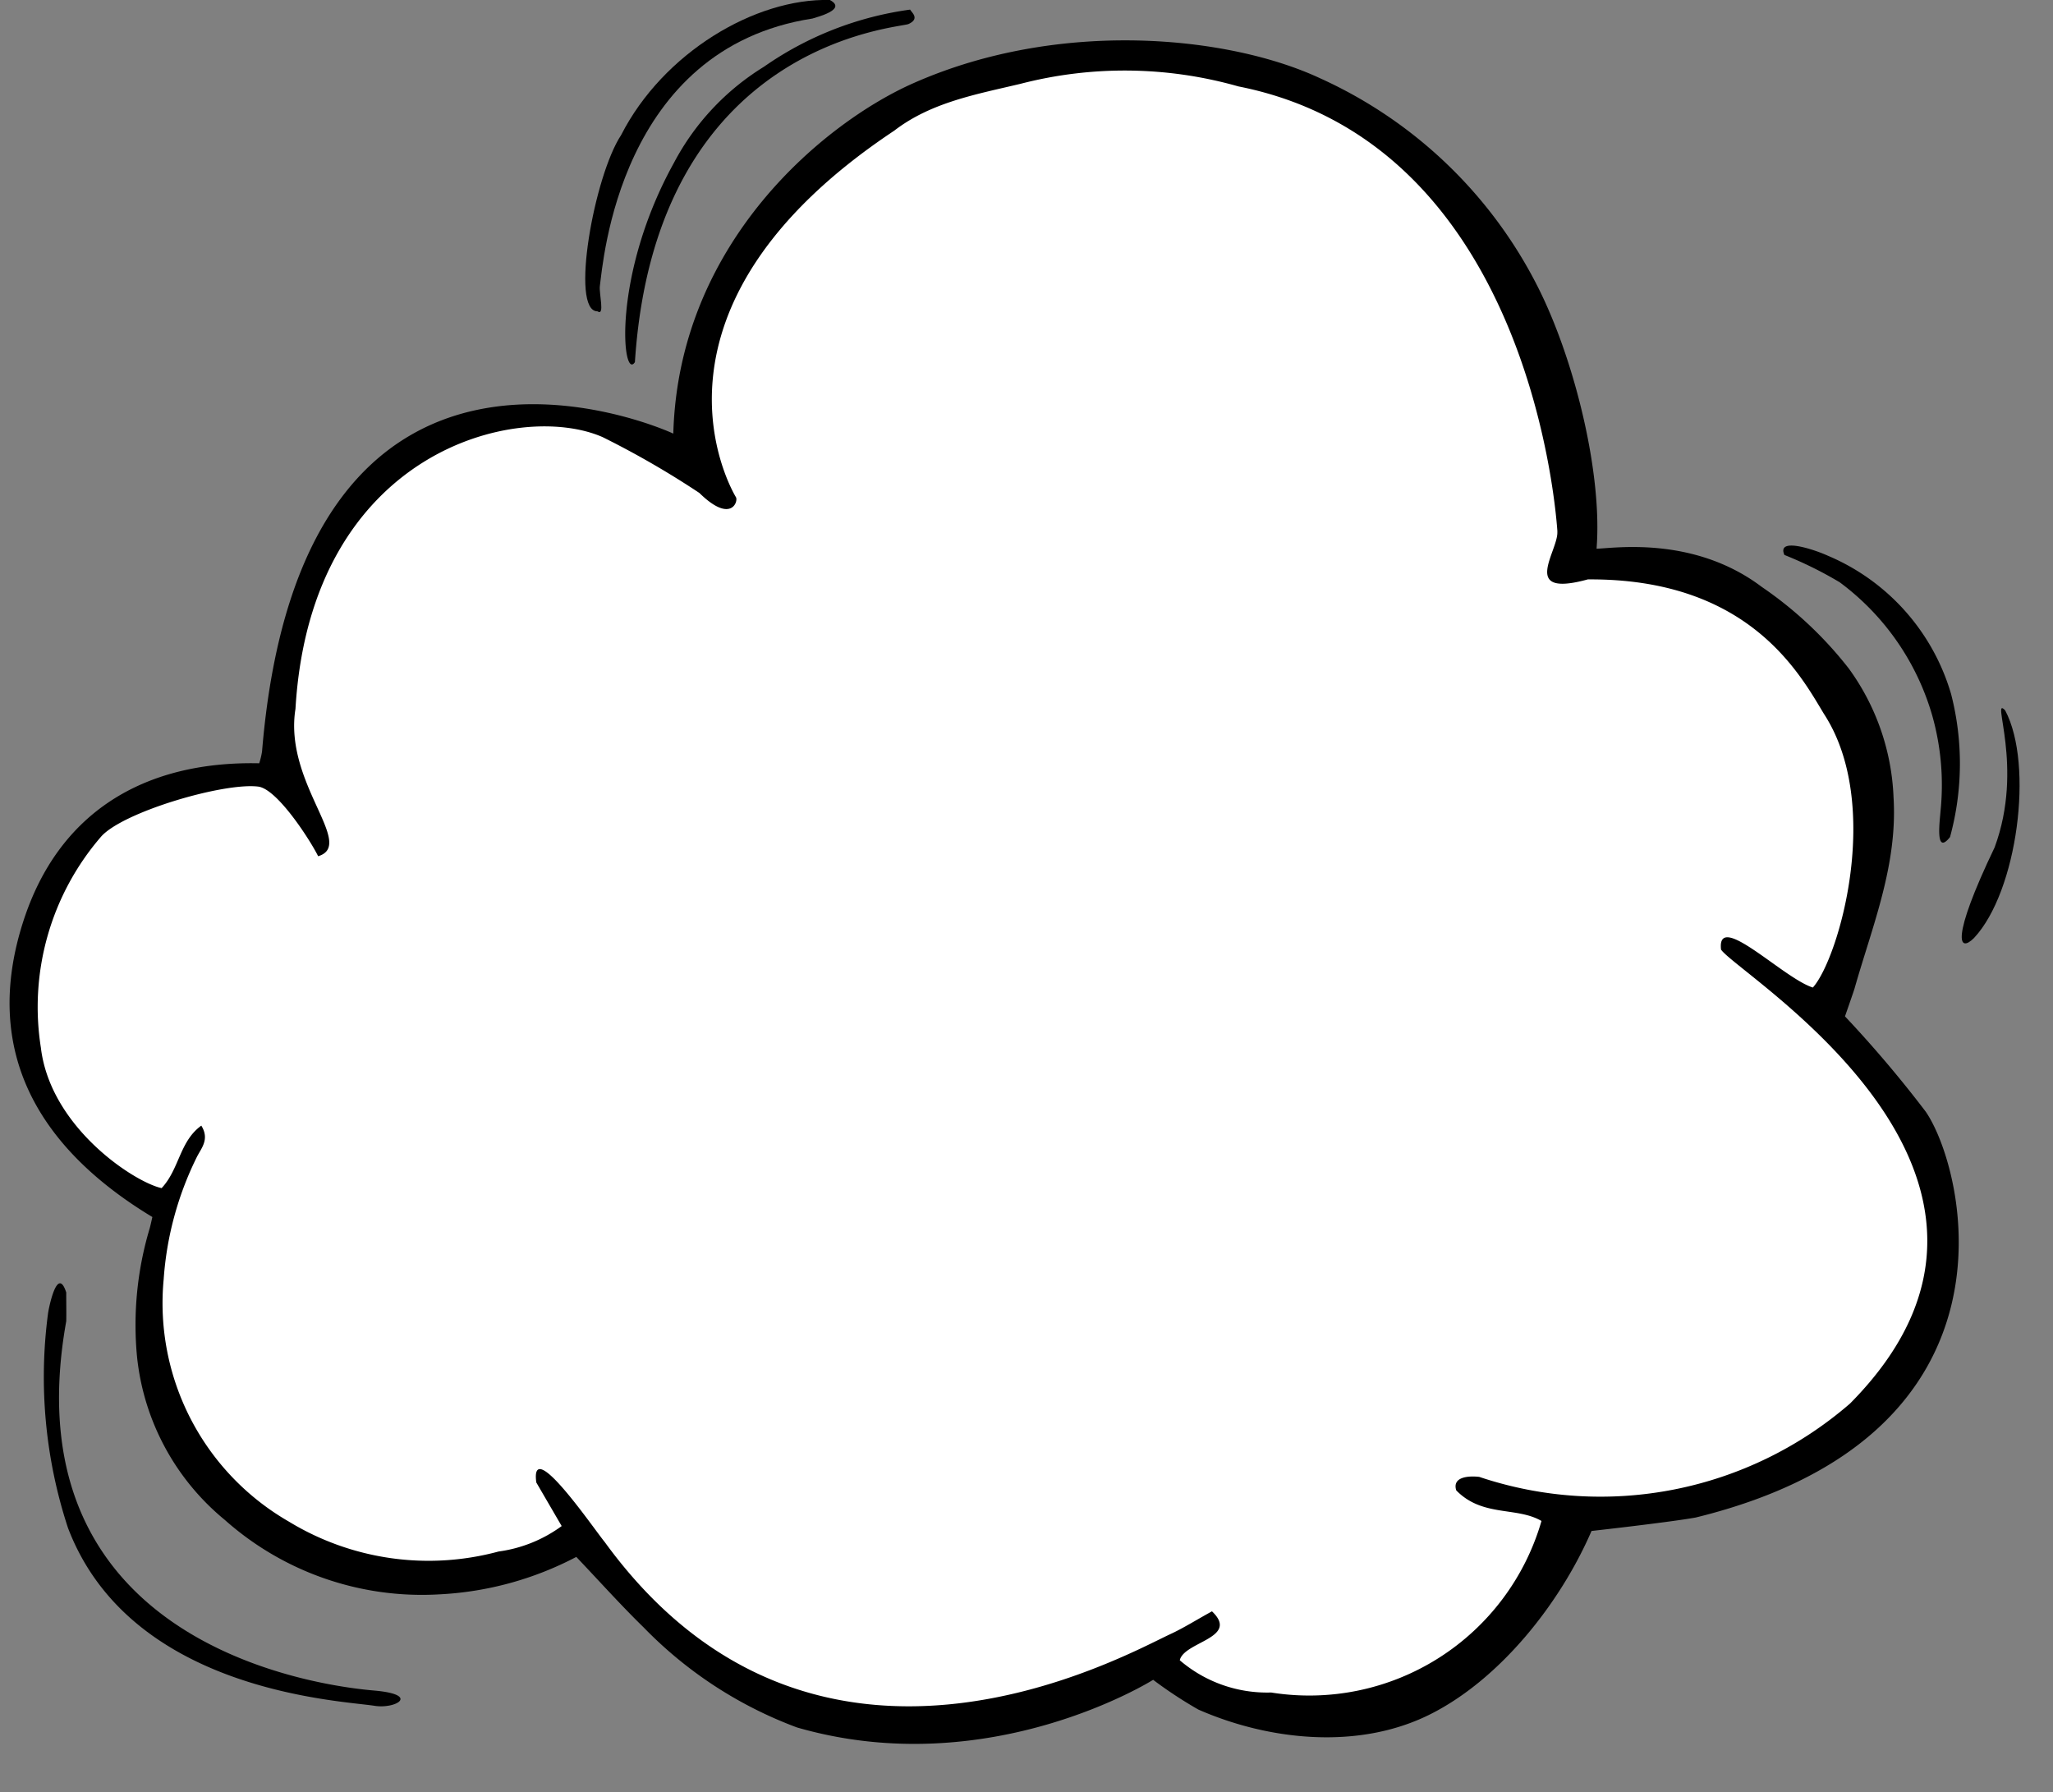 <svg xmlns="http://www.w3.org/2000/svg" xmlns:xlink="http://www.w3.org/1999/xlink" width="104.89" height="91.551" viewBox="0 0 104.89 91.551">
  <rect x="0" y="0" width="104.89" height="91.551" fill="#808080" stroke="none"/>
  <defs>
    <clipPath id="clip-Монтажная_область_1">
      <rect width="104.89" height="91.551"/>
    </clipPath>
  </defs>
  <g id="Монтажная_область_1" data-name="Монтажная область 1" clip-path="url(#clip-Монтажная_область_1)">
    <g id="Background">
      <rect id="Rectangle_1" data-name="Rectangle 1" width="841.89" height="1190.551" fill="none"/>
    </g>
    <g id="Elements">
      <g id="Cloud" transform="translate(-28 -29)">
        <path id="Path_15" data-name="Path 15" d="M109.021,57.422c.746,0,4.834-.693,8.286,1.919a19.333,19.333,0,0,1,4.36,4.087,11.759,11.759,0,0,1,2.246,6.457c.209,3.407-1.062,6.445-1.956,9.589-.04.141-.48,1.4-.48,1.4a59.1,59.1,0,0,1,4.049,4.778c1.967,2.843,5.315,16.224-11.536,20.35-1.332.24-5.222.674-5.222.674-1.571,3.63-4.586,7.433-8.084,9.19-3.573,1.794-8.063,1.33-11.634-.236a21.509,21.509,0,0,1-2.264-1.491s-8.22,5.178-17.859,2.387a20.841,20.841,0,0,1-7.676-5c-1.15-1.122-2.224-2.323-3.385-3.544a16.515,16.515,0,0,1-6.9,1.878,14.866,14.866,0,0,1-10.734-3.737,12.207,12.207,0,0,1-4.4-8.191,16.87,16.87,0,0,1,.636-6.43c.053-.19.092-.384.134-.565-5.708-3.442-8.586-8.314-6.464-14.853,1.753-5.4,6-8.018,11.821-7.9a4.05,4.05,0,0,0,.142-.589c1.989-24.127,19.954-16.257,20.617-15.941.266-9.639,7.643-15.624,12.034-17.572,7.307-3.24,15.8-2.392,20.4-.251A22.741,22.741,0,0,1,106.127,44.4C107.951,48.067,109.317,53.7,109.021,57.422Z" fill="#fff"/>
        <path id="Path_16" data-name="Path 16" d="M109.57,57.03c.761,0,4.925-.706,8.443,1.955a19.731,19.731,0,0,1,4.442,4.164,11.983,11.983,0,0,1,2.288,6.58c.214,3.471-1.082,6.566-1.992,9.77-.041.143-.489,1.424-.489,1.424a60.372,60.372,0,0,1,4.125,4.868c2,2.9,5.416,16.531-11.754,20.735-1.357.244-5.32.687-5.32.687-1.6,3.7-4.673,7.573-8.238,9.363-3.64,1.828-8.215,1.355-11.853-.241a22.055,22.055,0,0,1-2.307-1.518s-8.375,5.275-18.2,2.432a21.222,21.222,0,0,1-7.821-5.1c-1.172-1.143-2.267-2.367-3.45-3.611a16.824,16.824,0,0,1-7.026,1.914,15.149,15.149,0,0,1-10.936-3.807A12.437,12.437,0,0,1,35,98.3a17.164,17.164,0,0,1,.649-6.551c.053-.194.093-.392.136-.575C29.97,87.666,27.037,82.7,29.2,76.039c1.785-5.5,6.114-8.17,12.044-8.045a3.97,3.97,0,0,0,.144-.6C43.415,42.811,61.72,50.83,62.4,51.152c.271-9.822,7.787-15.919,12.262-17.9,7.445-3.3,16.1-2.438,20.78-.255a23.158,23.158,0,0,1,11.184,10.773C108.48,47.5,109.872,53.234,109.57,57.03Zm-2-.873c-.132-1.9-1.77-19.869-16.3-22.743a21.234,21.234,0,0,0-11.131-.132c-2.242.534-4.563.94-6.448,2.391C60.031,44.757,65.337,53.966,65.6,54.4c.129.213-.25,1.37-1.868-.216a45.407,45.407,0,0,0-4.941-2.852c-4.263-1.875-14.913.644-15.695,13.883-.606,3.79,3.1,6.937,1.158,7.527-.375-.768-2.074-3.433-3.06-3.557-1.765-.222-6.985,1.313-8.052,2.583a13.313,13.313,0,0,0-3.054,10.75c.481,4.073,4.771,6.875,6.169,7.18.911-.974.915-2.392,2.028-3.193.445.716-.022,1.172-.242,1.632a16.636,16.636,0,0,0-1.681,6.222,12.874,12.874,0,0,0,6.4,12.377,13.723,13.723,0,0,0,10.712,1.526,7.047,7.047,0,0,0,3.223-1.3L55.4,104.735c-.324-2.413,2.881,2.289,3.5,3.049,10.708,14.715,26.464,5.826,28.891,4.7.672-.31,1.3-.71,2.13-1.166,1.436,1.366-1.431,1.544-1.645,2.5a6.85,6.85,0,0,0,4.667,1.647,12.348,12.348,0,0,0,13.813-8.763c-1.266-.742-3.015-.189-4.355-1.564-.215-.689.618-.752,1.173-.689a19.465,19.465,0,0,0,18.948-3.748c11.5-11.614-5.713-21.889-6.592-23.189-.231-2.032,3.185,1.469,4.691,1.938,1.328-1.478,3.592-9.338.566-13.98-1.207-1.994-3.814-6.931-12.064-6.87C105.61,59.563,107.634,57.139,107.566,56.157Z"/>
        <path id="Path_17" data-name="Path 17" d="M31.384,95.028c0,.715.011,1.094,0,1.473-3.1,17.269,14.374,18.743,15.755,18.866,2.34.208,1.077.948.006.779-1.762-.278-12.474-.71-15.67-9.084A24.687,24.687,0,0,1,30.454,96.1C30.478,95.9,30.921,93.593,31.384,95.028Z"/>
        <path id="Path_18" data-name="Path 18" d="M60.438,47.5c-.641,1-1.2-4.409,1.994-10.181a12.732,12.732,0,0,1,4.593-4.905A17.058,17.058,0,0,1,74.5,29.491c.049.122.525.455-.077.733C74.066,30.433,61.509,31.058,60.438,47.5Z"/>
        <path id="Path_19" data-name="Path 19" d="M70.4,29c.918.491-.716.884-.887.946-9.9,1.527-10.7,12.491-10.865,13.659-.053.383.268,1.566-.124,1.3-1.413,0-.171-6.924,1.212-9.009C61.879,31.7,66.581,28.9,70.4,29Z"/>
        <path id="Path_20" data-name="Path 20" d="M119.168,57.351c-.415-.935,1.55-.267,2.217.038a11.021,11.021,0,0,1,6.3,7.073,14.223,14.223,0,0,1-.056,7.3c-.777.986-.518-.851-.486-1.315a13.067,13.067,0,0,0-.419-4.879,12.923,12.923,0,0,0-4.73-6.82A19.9,19.9,0,0,0,119.168,57.351Z"/>
        <path id="Path_21" data-name="Path 21" d="M128.86,76.914c-.784.789-1.222.114,1.048-4.625,1.525-4.119-.234-7.827.54-6.994C131.924,68.08,131.065,74.55,128.86,76.914Z"/>
      </g>
    </g>
  </g>
</svg>
